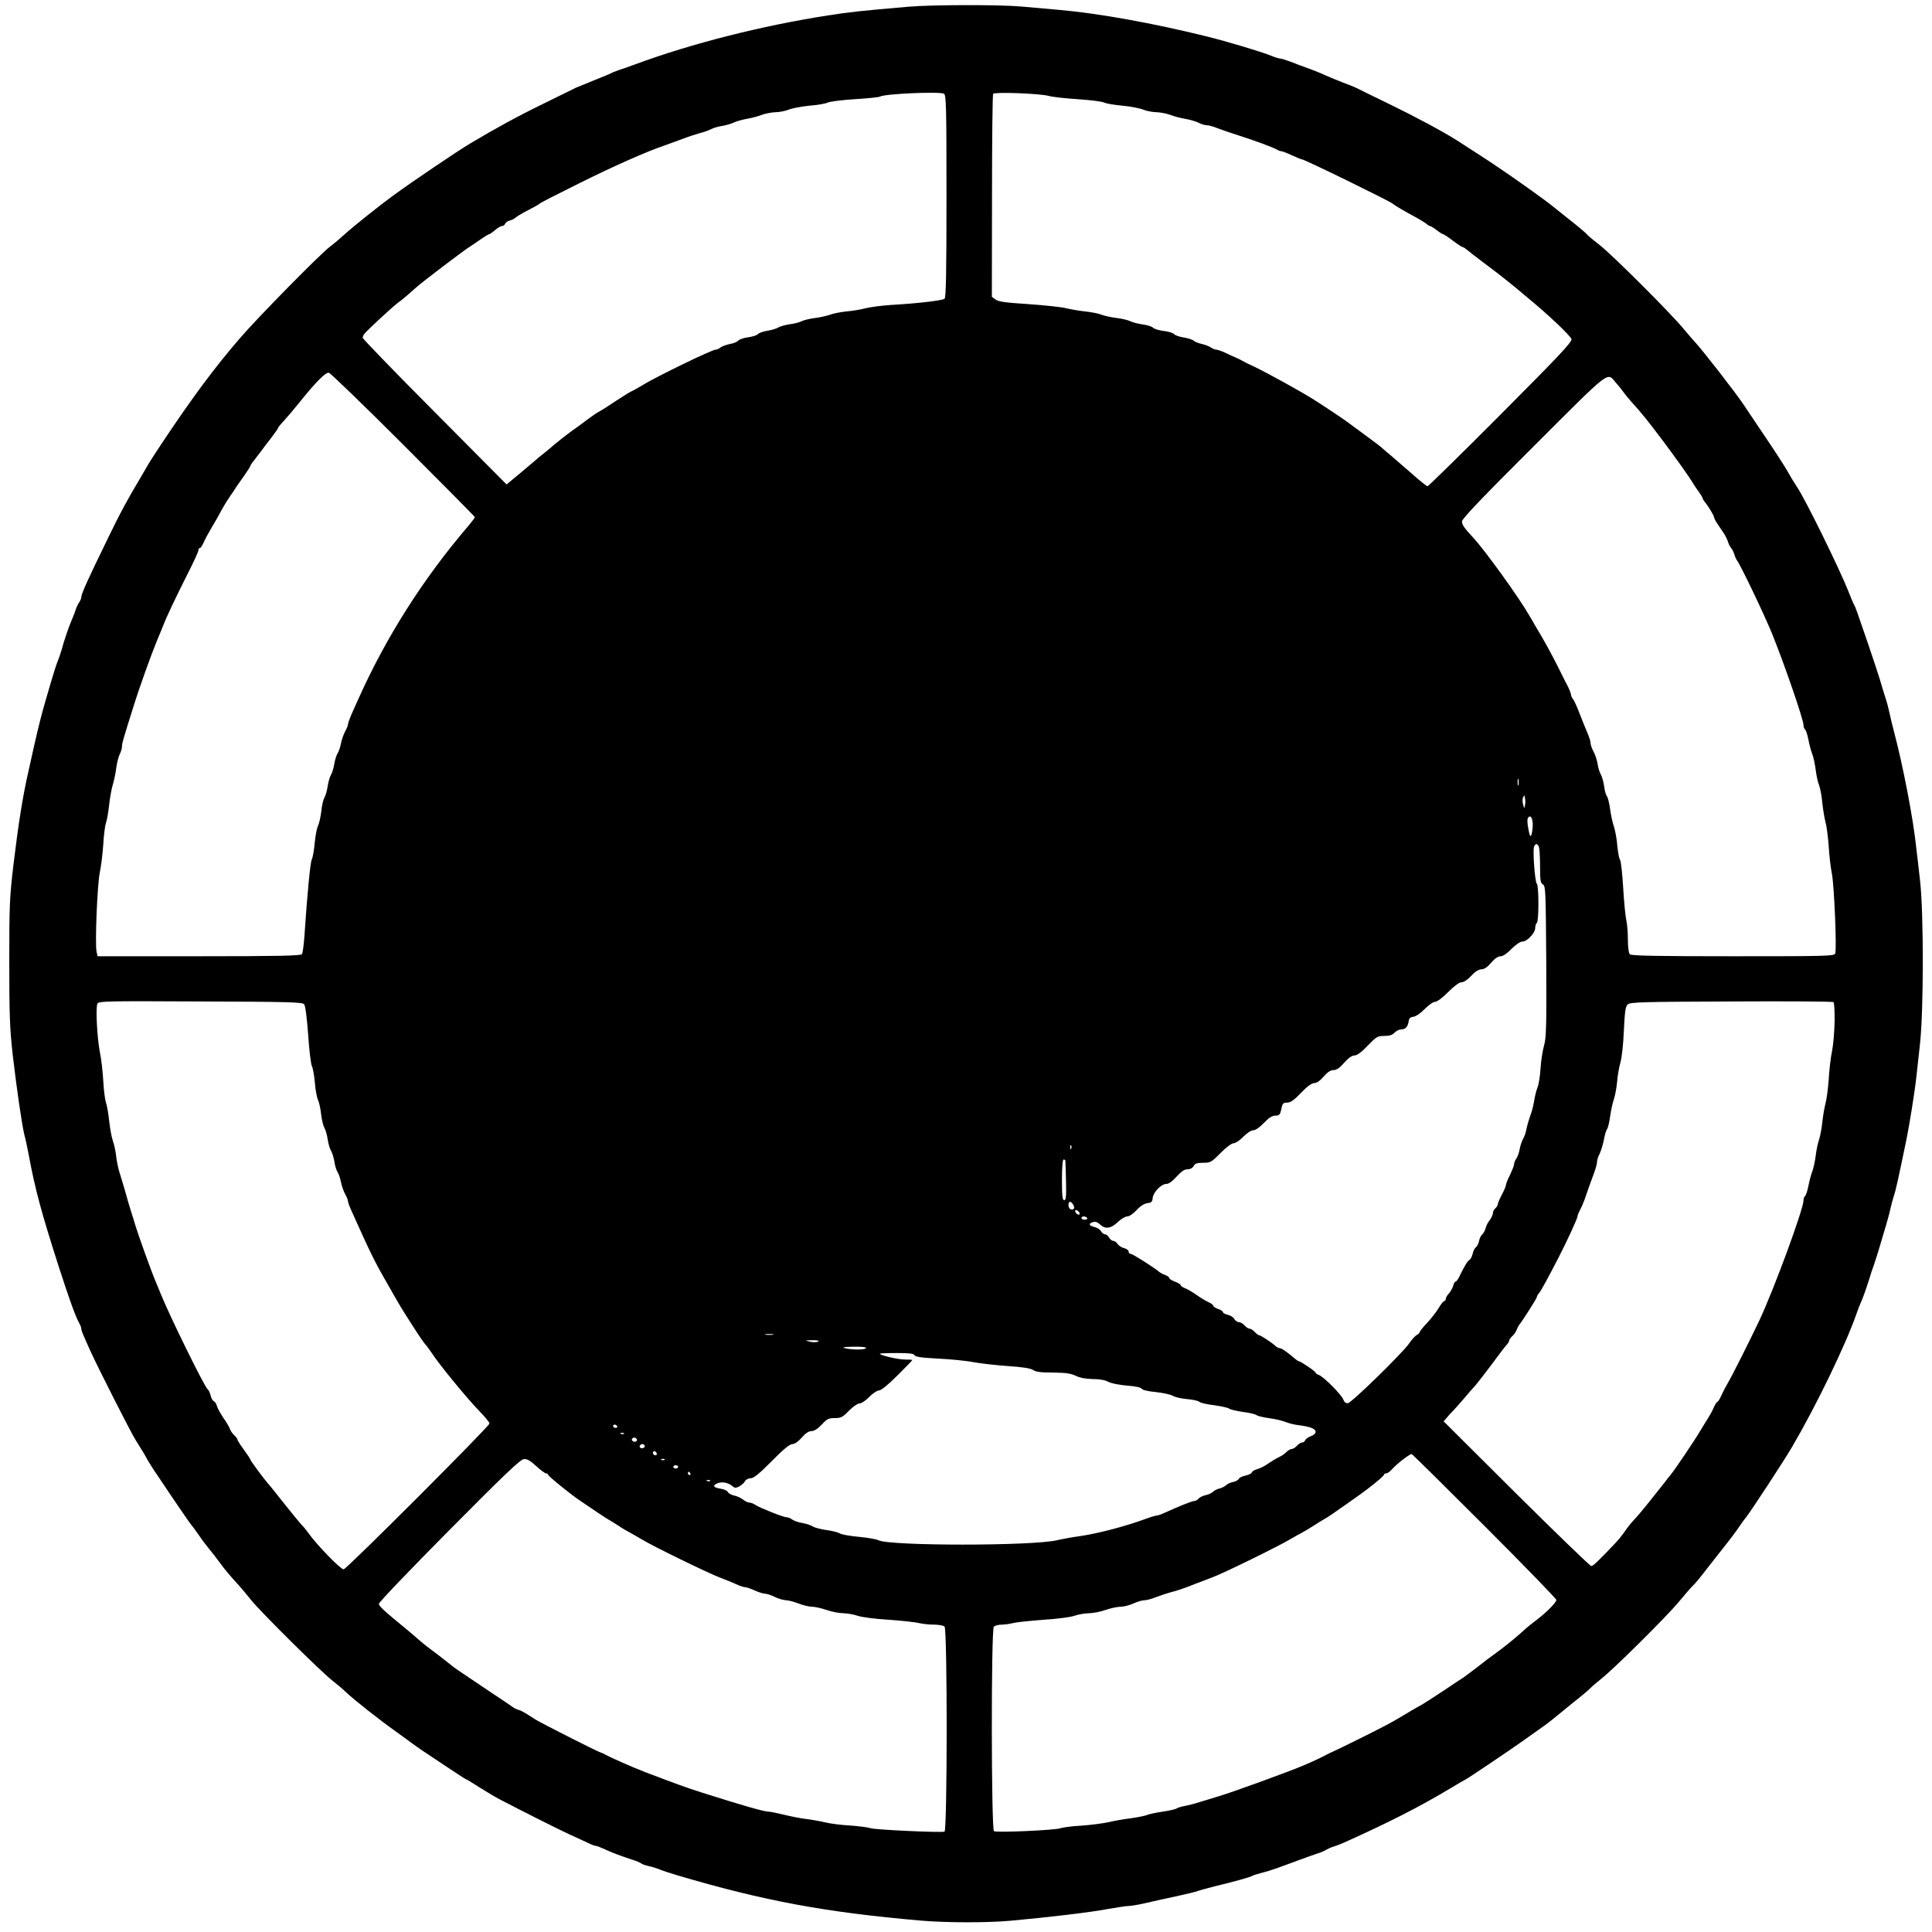 <?xml version="1.0" standalone="no"?>
<!DOCTYPE svg PUBLIC "-//W3C//DTD SVG 20010904//EN"
 "http://www.w3.org/TR/2001/REC-SVG-20010904/DTD/svg10.dtd">
<svg version="1.0" xmlns="http://www.w3.org/2000/svg"
 width="1188pt" height="1188pt" viewBox="0 0 1188 1188"
 preserveAspectRatio="xMidYMid meet">

<g transform="translate(0,1188) scale(0.1,-0.1)"
fill="#000000" stroke="none">
<path d="M5590 11839 c-290 -25 -359 -32 -500 -54 -404 -63 -837 -172 -1185
-301 -38 -14 -83 -30 -100 -35 -16 -6 -38 -14 -47 -19 -9 -5 -58 -25 -108 -45
-50 -20 -99 -40 -108 -44 -9 -5 -98 -48 -197 -97 -153 -74 -305 -157 -455
-247 -71 -42 -360 -237 -466 -315 -86 -62 -256 -198 -304 -242 -25 -23 -67
-59 -95 -80 -67 -53 -438 -430 -550 -560 -157 -182 -289 -360 -476 -640 -42
-63 -84 -128 -93 -145 -9 -16 -27 -47 -39 -67 -89 -150 -124 -214 -201 -373
-125 -256 -166 -346 -166 -367 0 -7 -6 -22 -14 -33 -7 -11 -17 -31 -21 -45 -4
-14 -13 -38 -21 -55 -18 -41 -53 -142 -64 -187 -6 -20 -16 -52 -24 -70 -12
-31 -24 -67 -75 -243 -23 -78 -44 -161 -71 -280 -10 -44 -27 -123 -39 -175
-31 -138 -58 -305 -88 -555 -24 -202 -26 -251 -26 -600 0 -324 3 -408 21 -570
25 -214 58 -441 73 -498 6 -21 17 -73 25 -115 39 -213 79 -359 184 -687 66
-204 102 -304 125 -347 8 -14 15 -31 15 -38 0 -12 7 -29 57 -140 50 -109 246
-496 277 -545 44 -71 54 -86 72 -120 9 -16 35 -58 58 -91 110 -165 201 -297
210 -308 6 -6 28 -36 49 -66 20 -30 50 -69 65 -87 15 -18 43 -54 62 -80 33
-46 66 -84 119 -142 13 -14 47 -55 76 -91 64 -78 417 -428 495 -491 30 -24 69
-56 85 -72 50 -48 206 -171 313 -247 34 -25 78 -56 96 -70 19 -14 42 -30 52
-37 11 -7 76 -51 147 -98 70 -47 129 -85 131 -85 3 0 40 -22 83 -50 43 -27 98
-60 123 -73 167 -87 367 -187 430 -216 41 -19 92 -42 113 -52 21 -11 43 -19
49 -19 6 0 30 -9 52 -19 43 -21 100 -42 175 -67 24 -7 49 -18 55 -23 6 -5 27
-12 46 -16 19 -4 48 -13 65 -20 16 -7 68 -24 115 -38 529 -156 906 -226 1493
-277 152 -13 401 -14 548 -1 223 20 496 52 599 72 58 10 116 19 130 19 14 0
63 8 110 19 47 11 130 30 185 41 55 12 114 26 130 32 17 6 64 18 105 29 121
29 217 56 230 64 6 4 35 13 63 20 51 13 87 26 232 80 39 14 85 31 104 37 19 5
44 16 55 23 12 7 32 16 46 20 14 4 43 15 65 25 270 121 467 221 656 335 46 28
88 52 93 54 10 4 288 191 356 240 122 86 148 105 180 131 19 16 76 62 125 102
50 39 97 79 105 88 8 9 38 34 65 56 78 61 399 379 478 474 39 47 78 92 87 100
10 8 47 53 83 100 37 47 83 105 102 130 41 51 83 107 105 140 8 13 24 35 36
49 34 44 229 341 282 431 149 254 329 625 399 825 7 22 18 49 23 60 13 27 39
101 54 150 6 22 19 60 28 85 9 25 26 79 38 120 12 41 30 102 40 135 10 33 21
76 25 95 4 19 13 53 20 75 13 38 28 108 74 330 23 110 56 319 65 405 3 30 13
120 22 200 23 207 23 800 1 1000 -9 80 -19 170 -23 200 -19 185 -82 512 -140
730 -8 30 -19 75 -24 100 -5 25 -16 68 -25 95 -9 28 -25 79 -35 115 -11 36
-43 133 -71 215 -74 216 -78 228 -88 246 -5 8 -21 47 -36 85 -56 141 -264 564
-314 638 -15 22 -43 68 -61 101 -19 33 -84 133 -145 223 -60 90 -117 173 -125
186 -48 72 -251 333 -296 381 -11 11 -41 47 -69 80 -82 100 -445 462 -522 521
-39 30 -73 59 -75 63 -2 4 -41 38 -88 75 -47 37 -103 82 -124 99 -49 40 -237
174 -360 256 -24 17 -175 114 -226 147 -88 56 -260 148 -425 228 -99 48 -187
91 -196 96 -8 4 -47 20 -85 34 -38 15 -87 35 -109 45 -22 11 -66 28 -98 40
-31 11 -81 29 -110 41 -29 11 -58 20 -65 20 -7 0 -34 8 -60 19 -63 25 -267 86
-392 117 -327 81 -664 142 -905 163 -66 6 -172 15 -236 21 -133 12 -550 11
-689 -1z m214 -535 c14 -6 16 -70 16 -629 0 -486 -3 -625 -12 -632 -14 -11
-167 -29 -328 -38 -58 -4 -127 -13 -155 -20 -27 -7 -81 -17 -120 -20 -38 -4
-84 -13 -100 -20 -17 -6 -57 -16 -90 -20 -33 -4 -71 -13 -85 -20 -14 -7 -47
-16 -75 -19 -27 -4 -59 -13 -70 -20 -11 -7 -41 -16 -67 -20 -25 -4 -51 -13
-57 -20 -6 -8 -33 -16 -60 -20 -27 -3 -54 -13 -61 -20 -6 -8 -28 -17 -50 -21
-21 -4 -46 -13 -57 -20 -10 -8 -24 -15 -32 -15 -23 0 -361 -164 -446 -216 -22
-13 -51 -30 -65 -37 -14 -6 -41 -22 -60 -35 -19 -12 -42 -27 -50 -32 -8 -5
-31 -20 -50 -33 -19 -13 -42 -26 -50 -30 -8 -4 -42 -27 -75 -52 -33 -25 -71
-53 -85 -62 -27 -19 -115 -88 -142 -113 -10 -8 -29 -24 -43 -35 -15 -11 -33
-26 -41 -34 -9 -7 -52 -44 -97 -82 l-82 -68 -442 445 c-244 245 -443 451 -443
457 0 7 6 19 13 27 17 21 168 161 200 185 31 23 60 47 112 94 37 34 304 237
337 256 9 5 37 25 63 43 25 17 49 32 53 32 4 0 20 11 36 25 16 14 35 25 43 25
7 0 16 6 19 14 3 8 16 17 29 20 13 3 30 12 37 19 7 6 29 20 48 30 69 36 95 50
100 56 3 4 111 59 240 123 212 106 416 196 525 233 22 8 72 26 110 40 39 15
88 31 110 37 22 5 53 16 68 24 16 8 47 17 70 20 23 4 54 13 68 20 15 7 51 18
80 23 30 5 72 16 94 25 22 8 59 15 83 16 23 0 59 7 80 15 20 9 78 20 128 25
51 4 101 13 113 19 11 6 86 16 166 21 80 5 150 12 156 16 27 17 357 32 393 18z
m646 -14 c19 -6 99 -15 178 -20 78 -5 152 -15 163 -21 12 -6 62 -15 113 -19
50 -5 108 -16 128 -25 21 -8 57 -15 80 -15 24 -1 61 -8 83 -16 22 -9 64 -20
94 -25 29 -5 66 -16 82 -24 15 -8 38 -15 49 -15 12 0 42 -8 68 -19 26 -10 85
-30 132 -45 94 -30 206 -71 232 -86 10 -6 22 -10 28 -10 5 0 34 -11 64 -25 30
-14 58 -25 62 -25 15 0 537 -255 559 -273 15 -13 74 -47 135 -80 30 -16 62
-36 71 -43 8 -8 19 -14 23 -14 4 0 22 -11 40 -25 18 -14 36 -25 40 -25 4 0 31
-18 60 -40 29 -22 57 -40 61 -40 5 0 15 -7 24 -15 9 -8 66 -52 126 -97 61 -45
139 -107 175 -137 36 -30 70 -59 75 -63 118 -96 263 -233 268 -253 5 -17 -77
-104 -435 -463 -242 -243 -445 -442 -450 -442 -5 0 -48 34 -96 77 -48 42 -105
91 -127 110 -22 18 -47 39 -55 47 -8 8 -55 44 -105 80 -49 36 -95 70 -100 74
-15 13 -152 104 -215 144 -77 49 -293 168 -365 202 -33 15 -67 32 -75 37 -8 5
-26 14 -40 20 -14 5 -43 19 -66 30 -22 10 -47 19 -55 19 -8 0 -23 6 -34 14
-11 7 -36 17 -55 21 -19 4 -42 13 -50 20 -8 7 -36 16 -62 20 -26 4 -52 13 -58
20 -6 8 -36 17 -65 20 -30 4 -59 13 -65 20 -6 7 -34 16 -63 20 -29 4 -63 13
-77 20 -14 7 -52 16 -85 20 -33 4 -74 13 -92 20 -17 7 -62 16 -100 20 -37 4
-90 13 -118 20 -27 7 -131 18 -230 25 -141 9 -185 15 -203 28 l-23 17 1 619
c0 340 3 623 7 629 8 13 293 2 343 -13z m-3970 -2145 c242 -242 440 -442 440
-445 0 -4 -19 -29 -42 -56 -277 -324 -504 -682 -673 -1059 -12 -27 -32 -71
-44 -98 -11 -26 -21 -53 -21 -60 0 -7 -8 -28 -19 -47 -10 -19 -21 -53 -25 -74
-4 -21 -13 -48 -21 -60 -7 -12 -16 -41 -20 -66 -4 -24 -13 -54 -20 -65 -7 -11
-16 -42 -20 -69 -4 -27 -13 -59 -20 -70 -7 -12 -16 -49 -19 -83 -4 -34 -13
-74 -20 -90 -8 -15 -17 -64 -21 -108 -4 -44 -12 -89 -18 -100 -9 -18 -27 -202
-45 -470 -4 -55 -11 -106 -15 -112 -6 -10 -144 -13 -632 -13 l-625 0 -6 27
c-11 43 4 417 20 490 8 38 17 114 21 171 3 57 11 115 16 130 6 15 15 65 20
112 5 47 16 105 24 130 7 25 17 70 20 100 4 30 14 67 21 82 8 15 14 36 14 47
0 20 7 44 69 241 36 117 110 323 146 410 15 36 33 79 39 95 19 50 77 172 148
313 38 74 68 140 68 148 0 8 4 14 9 14 5 0 16 17 25 38 9 20 28 55 41 77 13
22 32 54 41 70 32 60 50 91 79 134 17 24 35 51 40 60 6 8 27 39 48 68 20 29
37 55 37 59 0 3 10 19 23 34 12 15 31 40 42 55 11 15 39 53 63 83 23 30 42 57
42 61 0 3 17 24 38 46 20 22 66 76 101 120 94 117 153 176 173 173 10 -2 216
-201 458 -443z m7456 382 c16 -18 38 -45 49 -61 11 -15 31 -40 45 -55 63 -69
100 -115 195 -241 90 -121 162 -221 190 -269 6 -9 20 -31 33 -48 12 -17 22
-34 22 -37 0 -4 5 -12 10 -19 22 -25 60 -88 60 -98 0 -5 9 -23 20 -39 11 -17
28 -42 39 -58 10 -15 22 -39 26 -52 4 -14 13 -32 20 -40 7 -8 16 -26 20 -40 4
-14 11 -30 16 -36 21 -27 165 -327 215 -449 74 -182 194 -530 194 -564 0 -11
4 -22 9 -26 5 -3 15 -31 21 -63 6 -31 17 -73 25 -92 7 -20 16 -62 20 -95 4
-33 13 -74 20 -91 7 -17 16 -64 20 -105 4 -41 13 -96 20 -124 8 -27 16 -95 20
-150 3 -55 12 -131 20 -170 14 -78 30 -460 20 -488 -7 -16 -47 -17 -629 -17
-470 0 -625 3 -634 12 -7 7 -12 43 -12 91 0 43 -4 97 -10 120 -5 23 -14 113
-19 200 -5 87 -14 163 -19 170 -6 7 -13 46 -17 87 -3 41 -13 93 -20 115 -8 22
-19 71 -24 108 -5 38 -14 74 -20 81 -6 7 -14 35 -17 62 -4 27 -13 59 -20 71
-7 12 -17 41 -20 65 -4 24 -15 59 -26 78 -10 19 -18 43 -18 54 0 10 -9 37 -19
60 -10 23 -31 75 -47 116 -15 41 -34 82 -41 91 -7 8 -13 21 -13 28 0 7 -9 30
-19 50 -11 20 -38 74 -61 121 -40 79 -84 161 -137 248 -12 21 -29 51 -39 67
-62 109 -274 403 -346 480 -54 58 -68 78 -68 99 0 16 120 142 442 463 481 480
448 455 504 390z m-599 -2474 c-3 -10 -5 -2 -5 17 0 19 2 27 5 18 2 -10 2 -26
0 -35z m40 -125 c-3 -22 -4 -21 -11 4 -5 16 -5 36 0 45 7 16 8 15 11 -4 3 -13
3 -33 0 -45z m46 -95 c7 -38 -7 -116 -16 -88 -12 40 -19 94 -12 104 11 19 22
12 28 -16z m41 -165 c3 -13 6 -67 6 -120 0 -82 3 -99 18 -107 16 -9 17 -44 20
-472 2 -398 0 -469 -13 -516 -9 -30 -19 -94 -22 -141 -3 -48 -11 -101 -19
-119 -7 -18 -16 -54 -20 -80 -4 -26 -14 -68 -24 -93 -9 -25 -20 -63 -24 -84
-4 -21 -13 -48 -21 -60 -7 -12 -16 -39 -20 -60 -4 -22 -13 -49 -21 -60 -8 -11
-14 -27 -14 -36 0 -8 -12 -37 -25 -65 -14 -27 -25 -55 -25 -62 0 -7 -11 -33
-25 -59 -14 -26 -25 -53 -25 -59 0 -7 -7 -18 -15 -25 -8 -7 -15 -20 -15 -30 0
-9 -9 -28 -19 -42 -11 -13 -23 -36 -26 -51 -4 -14 -13 -31 -20 -37 -8 -6 -17
-24 -20 -40 -3 -16 -12 -34 -20 -40 -8 -6 -17 -25 -20 -41 -4 -16 -12 -32 -19
-36 -13 -8 -31 -38 -61 -100 -8 -18 -19 -33 -24 -33 -5 0 -12 -12 -15 -26 -4
-14 -16 -35 -26 -47 -11 -11 -20 -27 -20 -34 0 -7 -4 -13 -9 -13 -5 0 -20 -19
-34 -42 -14 -24 -46 -65 -71 -92 -25 -26 -46 -52 -46 -57 0 -4 -8 -13 -18 -18
-10 -5 -32 -29 -48 -53 -40 -58 -351 -362 -375 -366 -13 -2 -22 5 -29 22 -11
31 -123 142 -150 151 -11 4 -20 10 -20 14 0 8 -93 71 -104 71 -3 0 -14 7 -23
15 -45 39 -82 65 -94 65 -7 0 -19 7 -28 15 -21 20 -90 65 -100 65 -4 0 -16 9
-26 20 -10 11 -24 20 -32 20 -7 0 -21 9 -30 20 -10 11 -25 20 -35 20 -9 0 -22
9 -28 19 -5 11 -23 22 -40 26 -16 4 -30 11 -30 16 0 6 -13 15 -30 20 -16 6
-30 15 -30 20 0 5 -12 15 -27 21 -16 7 -50 27 -76 46 -26 18 -59 37 -73 42
-13 5 -24 13 -24 18 0 4 -16 14 -35 21 -19 7 -35 17 -35 22 0 5 -11 14 -25 19
-14 5 -31 14 -38 20 -32 27 -163 110 -174 110 -7 0 -13 6 -13 14 0 8 -12 17
-27 21 -15 3 -33 15 -41 26 -7 10 -19 19 -27 19 -8 0 -19 9 -25 20 -6 11 -17
20 -25 20 -8 0 -19 9 -25 19 -5 11 -23 22 -40 26 -35 8 -39 21 -9 30 14 5 28
0 43 -14 33 -31 67 -26 109 14 20 19 46 35 58 35 13 0 37 16 58 39 23 25 47
40 66 43 25 2 31 8 33 32 4 36 53 86 84 86 15 0 37 16 63 45 29 32 48 45 67
45 17 0 31 8 38 20 8 16 21 20 58 20 45 0 51 3 107 60 35 35 68 60 80 60 12 0
39 18 60 40 23 23 48 40 62 40 13 0 39 18 65 45 30 32 51 45 70 45 22 0 29 6
34 28 10 49 13 52 40 52 19 0 42 16 84 60 38 40 66 60 81 60 15 0 37 15 58 40
24 28 43 40 61 40 18 0 38 13 65 45 26 29 48 45 64 45 15 0 43 20 81 60 54 56
61 60 102 60 32 0 50 6 63 20 10 11 28 20 40 20 27 0 42 16 47 50 2 18 10 26
29 28 15 2 45 22 70 48 24 24 52 44 64 44 12 0 45 25 80 60 38 38 68 60 82 60
14 0 38 16 60 40 24 26 47 40 63 40 17 0 37 14 59 40 22 26 43 40 58 40 15 0
40 17 67 45 26 26 53 45 66 45 30 0 80 53 80 84 0 13 5 28 10 31 13 8 13 228
0 241 -12 12 -26 204 -17 228 9 23 24 20 31 -6z m-7594 -963 c8 -9 17 -83 25
-188 6 -95 17 -182 23 -193 6 -11 14 -56 18 -100 3 -43 12 -92 20 -109 7 -16
16 -57 19 -90 4 -33 13 -69 20 -81 7 -11 16 -43 20 -70 4 -27 13 -59 21 -71 7
-12 16 -41 20 -65 3 -24 12 -52 19 -64 8 -12 17 -39 21 -60 4 -21 15 -55 25
-74 11 -19 19 -40 19 -47 0 -7 10 -34 22 -60 117 -260 138 -304 215 -438 89
-156 82 -145 162 -270 35 -55 69 -104 75 -110 6 -5 24 -30 41 -55 47 -72 217
-279 289 -353 36 -37 66 -73 66 -80 0 -17 -880 -897 -897 -897 -19 0 -167 152
-218 225 -11 16 -29 38 -41 49 -11 12 -59 71 -107 131 -48 61 -93 117 -101
125 -26 30 -106 138 -106 144 0 4 -18 31 -40 61 -22 30 -40 58 -40 63 0 5 -9
17 -20 27 -11 10 -22 27 -26 38 -4 12 -22 42 -40 68 -18 26 -36 59 -40 73 -3
13 -12 27 -19 30 -7 2 -16 18 -20 35 -4 17 -12 34 -18 38 -18 12 -230 443
-287 583 -12 30 -29 71 -37 90 -19 43 -100 268 -119 330 -7 25 -20 65 -28 90
-8 25 -24 79 -35 120 -12 41 -28 96 -37 123 -8 26 -17 71 -20 100 -3 28 -12
70 -20 92 -8 22 -18 78 -23 125 -5 47 -14 97 -20 112 -5 15 -13 73 -16 130 -3
57 -12 135 -20 173 -18 93 -28 280 -16 303 8 16 48 17 634 14 539 -2 626 -4
637 -17z m9411 -107 c-1 -62 -8 -144 -16 -183 -8 -38 -17 -115 -20 -170 -4
-55 -12 -122 -20 -150 -7 -27 -16 -81 -20 -119 -4 -38 -13 -85 -20 -105 -7
-20 -16 -63 -20 -96 -4 -33 -13 -75 -20 -95 -8 -19 -19 -61 -25 -92 -6 -32
-16 -60 -21 -63 -5 -4 -9 -15 -9 -26 0 -53 -184 -553 -272 -739 -57 -120 -166
-338 -194 -385 -13 -22 -31 -57 -40 -77 -9 -21 -20 -38 -24 -38 -4 0 -14 -17
-23 -37 -9 -21 -26 -51 -37 -68 -10 -16 -29 -46 -40 -65 -40 -68 -153 -235
-188 -280 -10 -11 -25 -30 -34 -43 -57 -73 -156 -196 -176 -217 -35 -37 -46
-51 -77 -95 -16 -22 -36 -47 -45 -56 -106 -112 -144 -149 -155 -149 -7 0 -214
200 -461 445 l-447 445 19 22 c10 13 28 32 39 43 11 11 40 44 65 73 25 30 58
68 74 85 15 18 61 77 102 132 40 55 80 107 89 116 8 9 15 20 15 26 0 5 9 18
20 28 11 10 22 27 26 38 4 11 11 25 16 31 19 23 107 161 108 170 0 5 6 17 14
25 12 14 56 95 121 221 49 95 115 238 115 250 0 6 7 24 15 38 8 15 21 45 29
67 8 22 19 56 26 75 7 19 21 58 31 85 11 28 19 59 19 70 0 11 7 34 16 50 8 17
20 55 26 85 5 30 14 60 20 67 5 6 14 42 19 80 5 37 16 86 24 108 7 22 16 70
19 107 3 36 12 88 20 115 8 27 18 112 21 195 6 120 10 150 24 162 15 14 93 16
637 18 340 2 623 0 628 -4 5 -4 8 -58 7 -120z m-4694 -780 c-3 -8 -6 -5 -6 6
-1 11 2 17 5 13 3 -3 4 -12 1 -19z m-36 -75 c1 -5 2 -61 4 -125 2 -95 0 -118
-11 -118 -11 0 -14 26 -14 125 0 77 4 125 10 125 6 0 11 -3 11 -7z m49 -272
c7 -13 7 -22 0 -26 -15 -9 -30 4 -30 26 0 25 16 25 30 0z m38 -50 c3 -8 -1
-12 -9 -9 -7 2 -15 10 -17 17 -3 8 1 12 9 9 7 -2 15 -10 17 -17z m47 -31 c3
-5 -3 -10 -14 -10 -12 0 -21 5 -21 10 0 6 6 10 14 10 8 0 18 -4 21 -10z
m-1932 -717 c-13 -2 -33 -2 -45 0 -13 2 -3 4 22 4 25 0 35 -2 23 -4z m277 -43
c-9 -4 -31 -5 -50 0 -34 8 -33 8 15 9 34 0 45 -3 35 -9z m295 -40 c-7 -11 -85
-11 -130 0 -22 5 -6 8 53 9 53 1 81 -3 77 -9z m298 -43 c4 -10 42 -16 144 -21
76 -4 174 -13 218 -22 44 -8 140 -19 212 -24 92 -6 140 -14 155 -24 17 -12 48
-16 123 -16 78 -1 109 -5 140 -20 27 -13 62 -19 105 -20 41 0 76 -6 95 -17 17
-9 65 -19 113 -23 52 -4 87 -11 92 -19 4 -8 41 -17 88 -21 44 -5 91 -15 104
-23 13 -8 51 -17 86 -20 34 -3 69 -10 77 -17 8 -7 49 -16 92 -21 42 -6 83 -15
90 -20 6 -6 45 -15 85 -21 40 -5 78 -14 85 -20 6 -5 42 -14 80 -19 37 -5 82
-16 98 -23 17 -7 54 -17 83 -20 70 -9 102 -22 102 -41 0 -9 -13 -21 -29 -26
-16 -6 -32 -17 -35 -25 -3 -8 -12 -14 -19 -14 -8 0 -22 -9 -32 -20 -10 -11
-24 -20 -32 -20 -7 0 -21 -8 -31 -17 -9 -10 -28 -24 -42 -30 -28 -14 -52 -29
-91 -55 -15 -9 -38 -20 -52 -23 -14 -4 -28 -13 -30 -20 -3 -7 -21 -15 -40 -19
-19 -4 -37 -13 -40 -20 -3 -7 -19 -16 -35 -19 -16 -3 -36 -12 -43 -20 -8 -7
-26 -17 -41 -20 -15 -4 -33 -13 -40 -21 -8 -7 -28 -17 -45 -20 -18 -4 -37 -14
-44 -22 -6 -8 -18 -14 -26 -14 -13 0 -91 -31 -190 -76 -17 -8 -37 -14 -45 -14
-7 -1 -31 -8 -53 -16 -122 -46 -298 -93 -415 -110 -52 -7 -115 -19 -140 -25
-150 -36 -1031 -36 -1099 0 -11 6 -66 16 -122 21 -56 5 -108 15 -115 21 -7 5
-42 15 -79 20 -36 5 -76 15 -88 23 -12 8 -41 17 -64 21 -22 3 -49 13 -60 20
-10 8 -26 15 -35 15 -21 0 -166 58 -193 76 -11 8 -27 14 -36 14 -9 0 -27 8
-40 19 -13 10 -38 22 -56 25 -17 4 -34 14 -37 21 -3 8 -23 18 -46 21 -45 7
-51 20 -16 34 28 10 64 3 89 -18 15 -13 21 -13 43 -2 14 8 30 22 35 32 5 10
21 18 35 18 18 0 52 27 129 105 72 73 111 105 127 105 14 0 36 15 58 40 23 27
43 40 60 40 17 0 38 14 63 40 32 35 42 40 80 40 38 0 48 5 87 45 24 25 54 45
65 45 12 0 39 18 60 40 21 22 49 40 60 40 13 0 55 34 113 92 51 50 92 93 92
95 0 2 -21 3 -46 3 -42 0 -154 26 -154 36 0 2 47 4 104 4 78 0 105 -3 109 -13z
m-1828 -437 c3 -5 -1 -10 -9 -10 -9 0 -16 5 -16 10 0 6 4 10 9 10 6 0 13 -4
16 -10z m42 -46 c-3 -3 -12 -4 -19 -1 -8 3 -5 6 6 6 11 1 17 -2 13 -5z m76
-30 c11 -11 -3 -24 -18 -18 -8 4 -12 10 -9 15 6 11 18 12 27 3z m51 -43 c3 -5
-1 -11 -9 -15 -15 -6 -29 7 -18 18 9 9 21 8 27 -3z m73 -57 c-9 -9 -28 6 -21
18 4 6 10 6 17 -1 6 -6 8 -13 4 -17z m5091 -437 c243 -243 442 -448 442 -455
0 -16 -61 -77 -120 -122 -25 -19 -53 -41 -62 -49 -52 -48 -110 -96 -163 -136
-33 -24 -69 -51 -80 -59 -11 -9 -45 -35 -75 -58 -31 -24 -63 -47 -71 -53 -9
-5 -67 -44 -130 -86 -63 -42 -121 -79 -129 -83 -8 -4 -33 -18 -55 -31 -75 -45
-119 -71 -165 -95 -53 -29 -296 -149 -320 -159 -14 -6 -32 -15 -40 -19 -20
-12 -95 -47 -145 -68 -89 -38 -444 -167 -520 -189 -33 -10 -85 -26 -115 -35
-30 -10 -73 -21 -95 -25 -22 -4 -45 -11 -51 -16 -5 -4 -44 -13 -85 -19 -40 -6
-85 -15 -97 -21 -13 -5 -58 -14 -100 -20 -43 -5 -104 -16 -137 -24 -33 -7
-107 -17 -165 -21 -58 -3 -116 -11 -130 -16 -30 -12 -390 -28 -408 -18 -17 9
-18 1236 -1 1257 6 7 28 13 48 13 20 0 52 5 72 10 19 5 103 14 185 20 85 5
166 16 189 24 22 8 61 15 88 16 26 0 73 9 104 20 32 11 73 20 93 20 19 0 55 9
79 20 24 11 54 20 68 20 13 0 45 8 71 19 26 10 65 23 87 29 44 11 86 25 155
53 25 9 72 27 105 40 64 23 413 194 480 235 22 13 54 31 70 39 17 9 50 29 75
45 25 16 52 33 60 37 8 4 33 20 55 35 22 16 58 41 80 56 22 16 56 40 75 53 69
48 160 122 160 131 0 4 6 8 13 8 7 0 23 10 34 23 32 36 107 94 123 96 3 1 204
-198 448 -442z m-5831 368 c26 -24 54 -45 61 -45 6 0 12 -4 12 -8 0 -8 130
-114 190 -155 102 -70 167 -113 180 -120 8 -4 35 -21 60 -37 25 -17 59 -37 75
-45 17 -9 48 -27 70 -40 60 -38 411 -209 480 -235 33 -12 78 -31 101 -41 23
-11 48 -19 57 -19 8 0 34 -9 58 -20 24 -11 53 -20 64 -20 11 0 38 -9 60 -20
22 -11 52 -19 67 -20 15 0 50 -9 78 -20 28 -11 65 -20 83 -20 18 0 58 -9 90
-20 31 -11 78 -20 104 -20 27 -1 66 -8 88 -16 23 -8 104 -19 189 -24 82 -6
166 -15 185 -20 20 -5 61 -10 92 -10 30 0 60 -5 67 -12 18 -18 17 -1254 0
-1261 -21 -7 -420 11 -454 21 -18 6 -76 13 -130 17 -55 3 -124 12 -154 20 -30
7 -82 16 -115 20 -33 4 -93 16 -134 26 -41 10 -84 19 -96 19 -26 0 -160 38
-405 116 -103 33 -153 51 -350 126 -83 32 -217 91 -250 110 -8 5 -23 11 -32
14 -24 8 -355 176 -393 199 -16 10 -41 26 -55 35 -14 9 -36 21 -49 25 -14 4
-29 11 -35 16 -6 5 -80 55 -165 111 -84 57 -163 110 -175 118 -13 8 -38 27
-57 43 -37 30 -90 70 -133 102 -15 11 -42 34 -60 50 -19 17 -49 42 -67 57
-139 114 -169 141 -169 156 0 10 195 213 433 453 342 345 438 436 459 437 19
2 40 -11 75 -43z m790 39 c-3 -3 -12 -4 -19 -1 -8 3 -5 6 6 6 11 1 17 -2 13
-5z m83 -44 c0 -5 -7 -10 -15 -10 -8 0 -15 5 -15 10 0 6 7 10 15 10 8 0 15 -4
15 -10z m75 -40 c3 -5 1 -10 -4 -10 -6 0 -11 5 -11 10 0 6 2 10 4 10 3 0 8 -4
11 -10z m122 -46 c-3 -3 -12 -4 -19 -1 -8 3 -5 6 6 6 11 1 17 -2 13 -5z"/>
</g>
</svg>
